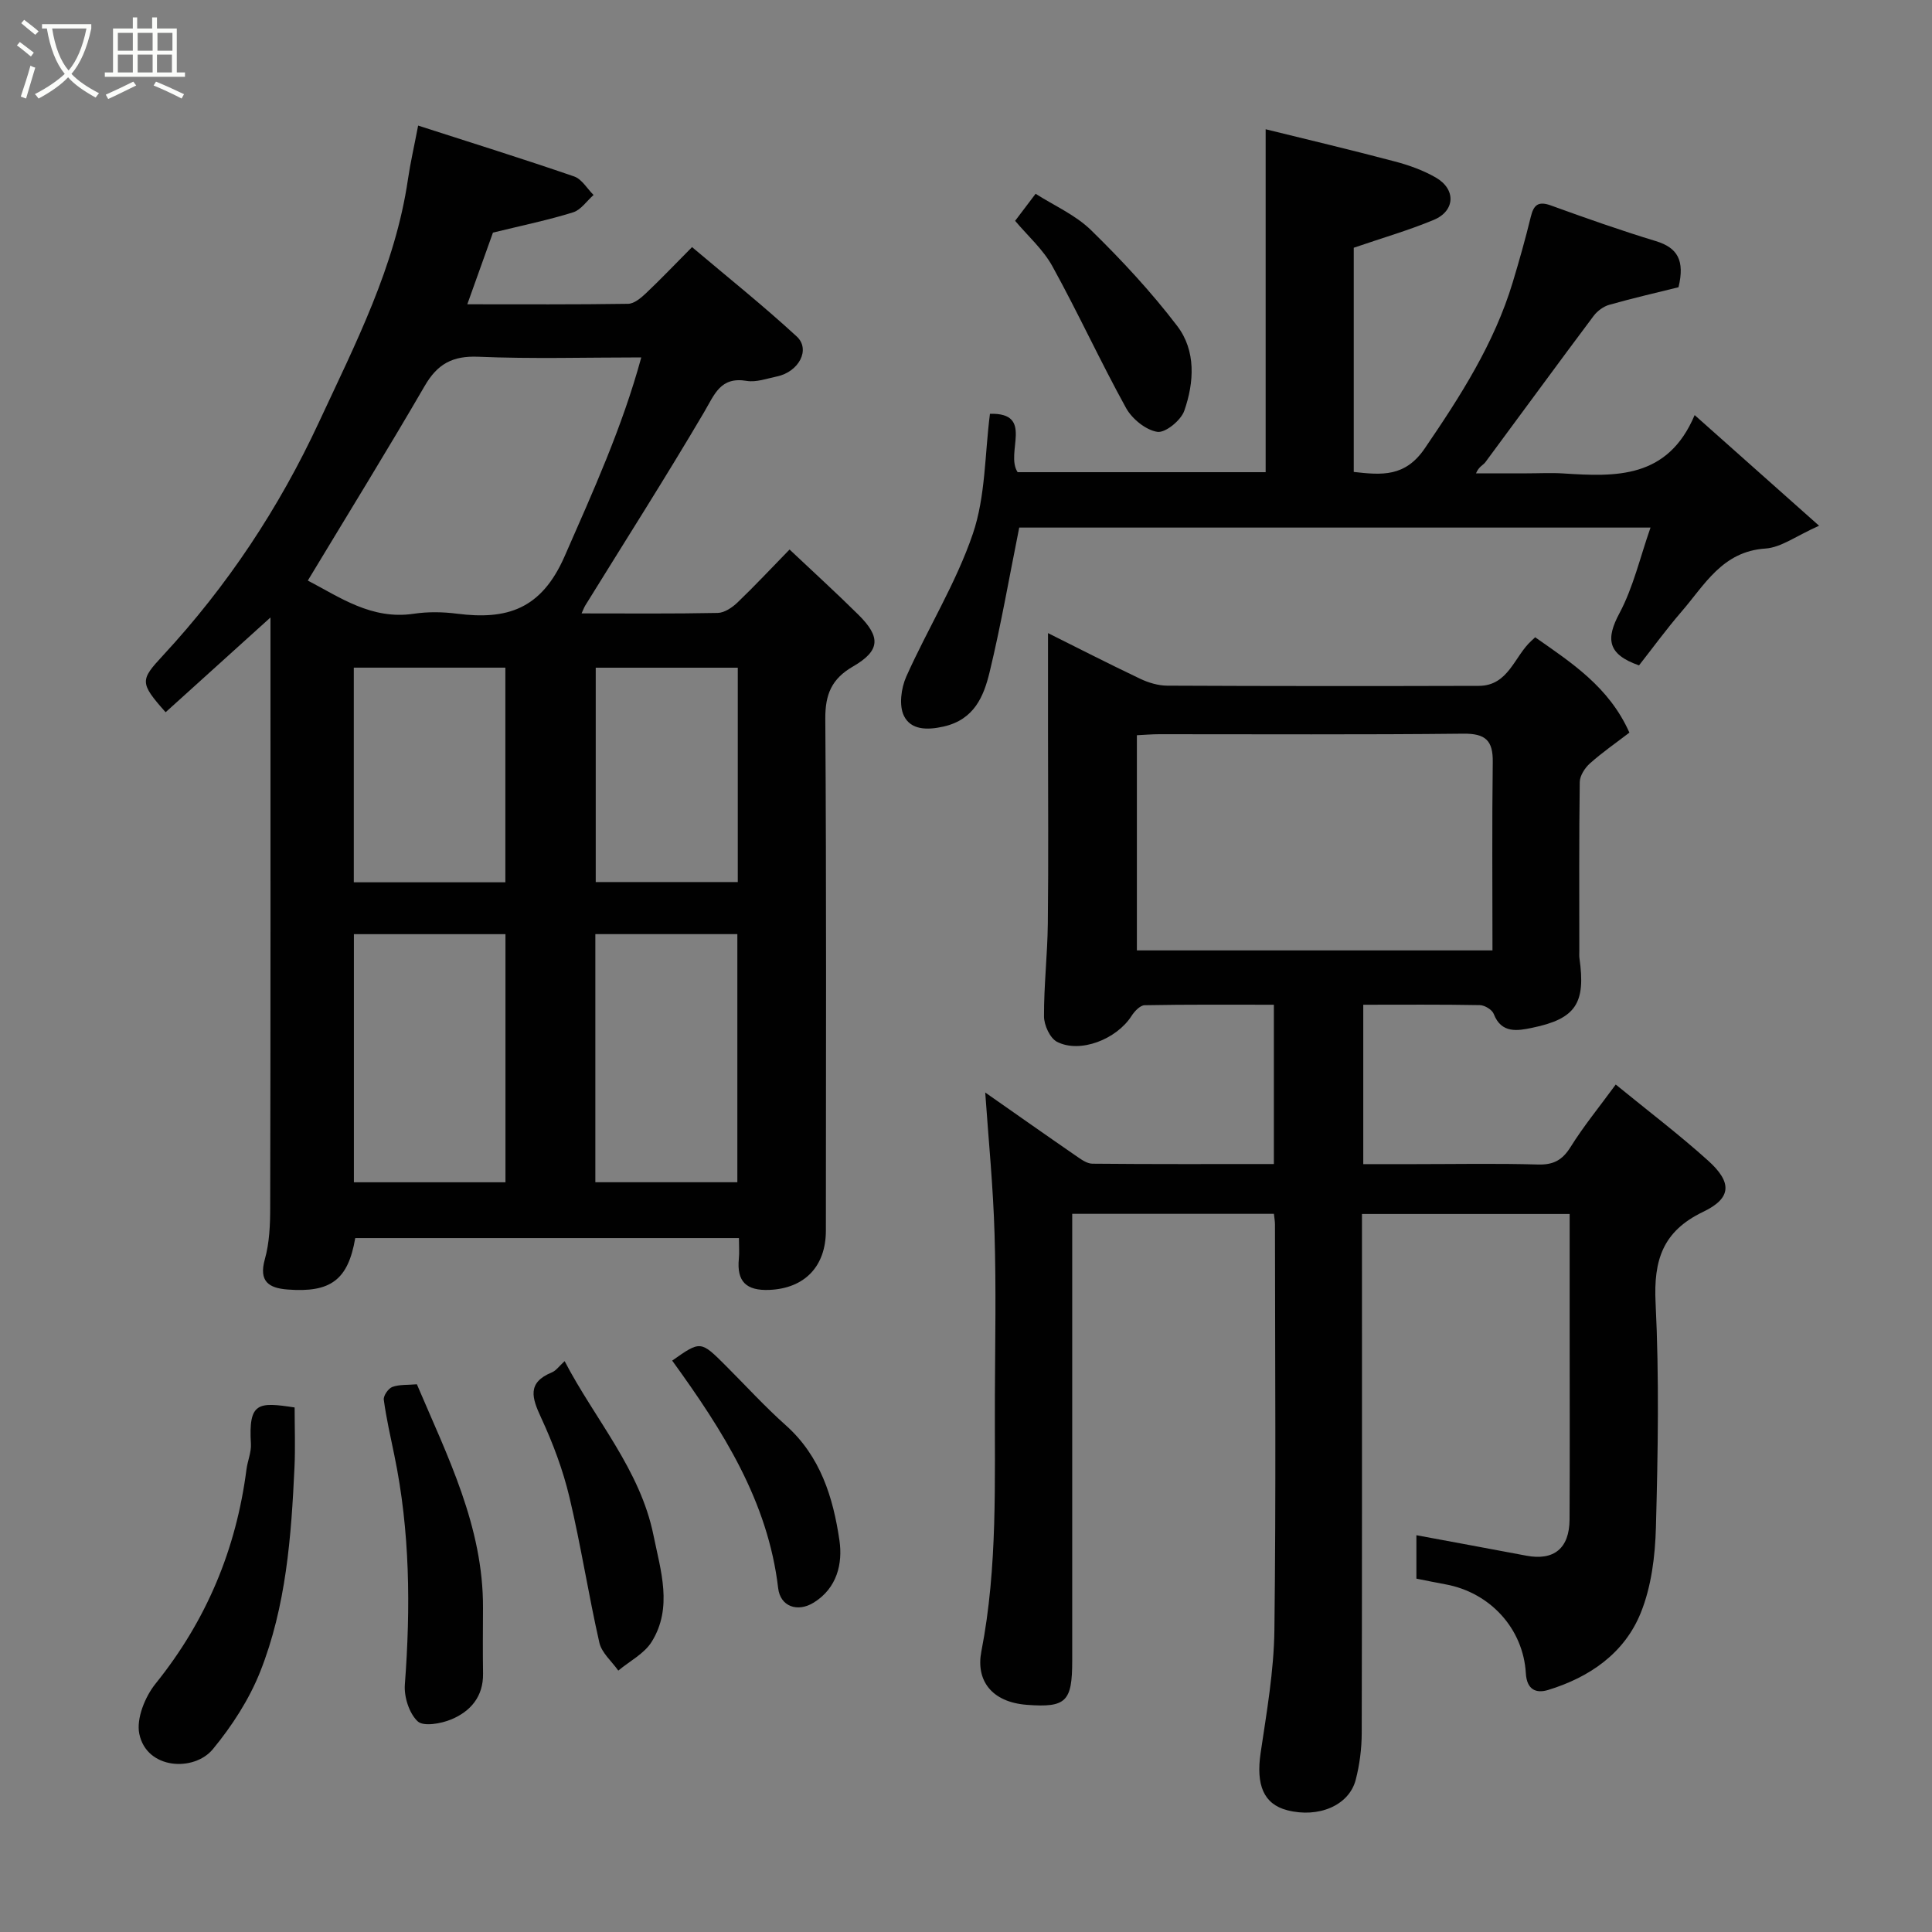 <svg enable-background="new 0 0 400 400" viewBox="0 0 400 400" xmlns="http://www.w3.org/2000/svg"><rect x="0" y="0" width="400" height="400" fill="#808080" stroke="none"/><path d="m6.4 11.7c-1-.8-1.9-1.6-2.9-2.3l.6-.7c.9.7 1.9 1.4 2.9 2.2zm-2.1 8.3c.7-2.1 1.4-4.2 2-6.4.2.1.6.3 1 .4-.7 2.3-1.3 4.4-1.9 6.4zm3-12.8c-1.1-.9-2.1-1.7-2.9-2.4l.6-.7c1 .8 2 1.5 3 2.4zm1.4-1.3v-.9h10.2v.9c-.9 4.2-2.3 7.3-4.1 9.4 1.3 1.4 3.2 2.7 5.7 4-.2.2-.4.5-.7.9-2.5-1.4-4.4-2.7-5.7-4.2-1.4 1.5-3.5 3-6.1 4.4 0 0 0 0-.1-.1-.3-.4-.5-.7-.7-.8 2.7-1.4 4.7-2.8 6.2-4.2-1.8-2.2-3-5.3-3.7-9.4zm9.2 0h-7.1c.6 3.8 1.7 6.7 3.4 8.7 1.7-2 2.9-4.8 3.7-8.7z" fill="#fbfcfa"/><path d="m31.6 3.6h.9v2.3h4.1v9.1h1.7v.9h-16.6v-.9h1.7v-9.1h4.1v-2.3h.9v2.3h3.1v-2.3zm-4 13.3.6.8c-1.9.9-3.8 1.9-5.8 2.8-.2-.3-.3-.6-.5-.9 2-.9 3.9-1.8 5.7-2.7zm-3.2-10.1v3.7h3.1v-3.7zm0 4.5v3.7h3.1v-3.7zm4.1-4.5v3.7h3.1v-3.7zm0 4.5v3.7h3.1v-3.7zm9.1 9.1c-2.1-1.1-4.1-2-5.8-2.7l.5-.8c2.2.9 4.1 1.8 5.8 2.6zm-1.9-13.6h-3.1v3.7h3.1zm-3.2 4.5v3.7h3.1v-3.7z" fill="#fbfcfa"/><g fill="#010101"><path d="m120.41 127c9.65 0 18.93.09 28.2-.1 1.4-.03 3.02-1.14 4.11-2.19 3.6-3.45 7.01-7.11 10.75-10.94 4.91 4.64 9.68 8.97 14.24 13.49 4.71 4.66 4.53 7.46-1.11 10.73-4.39 2.54-5.76 5.73-5.73 10.8.24 35.32.14 70.65.12 105.97 0 7.53-4.49 11.99-11.69 12.3-4.8.2-6.79-1.73-6.33-6.44.13-1.31.02-2.64.02-4.29-26.64 0-53.04 0-79.44 0-1.48 8.62-5.04 11.35-14.03 10.65-3.83-.3-5.98-1.63-4.69-6.26.96-3.41 1.11-7.14 1.11-10.72.09-38.66.06-77.32.06-115.97 0-1.77 0-3.53 0-6.19-7.71 6.97-14.72 13.3-21.71 19.62-5.43-6.12-5.27-6.65-.56-11.74 13.32-14.38 24.01-30.47 32.3-48.3 7.57-16.28 15.79-32.23 18.43-50.29.49-3.36 1.26-6.68 2.11-11.13 11.05 3.56 21.72 6.89 32.29 10.53 1.6.55 2.7 2.52 4.03 3.84-1.4 1.23-2.61 3.08-4.23 3.59-5.09 1.59-10.34 2.67-16.6 4.2-1.4 3.92-3.23 9.04-5.31 14.84 11.46 0 22.38.07 33.3-.1 1.23-.02 2.62-1.18 3.64-2.14 3.02-2.85 5.89-5.87 9.59-9.6 7.32 6.19 14.72 12.1 21.67 18.5 2.92 2.69.44 7.33-4.09 8.28-2.07.43-4.28 1.25-6.26.92-5.45-.92-6.64 2.77-8.82 6.47-7.94 13.49-16.37 26.7-24.6 40.02-.23.37-.38.79-.77 1.65zm-56.68-6.8c6.57 3.41 13.18 8.18 21.94 6.87 2.93-.44 6.02-.39 8.97-.01 10.3 1.31 17.43-.87 22.26-11.89 5.89-13.44 11.92-26.69 15.87-41.17-11.47 0-22.63.33-33.75-.14-5.32-.22-8.44 1.48-11.07 6.01-7.84 13.49-16.04 26.77-24.22 40.33zm40.92 124.58c0-17.45 0-34.48 0-51.37-10.74 0-21.11 0-31.38 0v51.37zm48.01-.01c0-17.42 0-34.45 0-51.37-10.06 0-19.77 0-29.4 0v51.37zm-79.41-62.1h31.38c0-15.03 0-29.73 0-44.44-10.62 0-20.88 0-31.38 0zm50.09-44.43v44.38h29.41c0-14.97 0-29.56 0-44.38-9.84 0-19.43 0-29.41 0z"/><path d="m203.98 226.19c6.02 4.21 12.37 8.69 18.77 13.1 1.03.71 2.25 1.62 3.39 1.64 12.45.12 24.91.07 37.6.07 0-11.07 0-21.67 0-32.98-8.91 0-17.84-.07-26.76.1-.93.02-2.1 1.26-2.71 2.22-3.08 4.82-10.64 7.81-15.42 5.36-1.46-.75-2.69-3.44-2.7-5.25-.03-6.42.72-12.84.79-19.26.15-13.16.04-26.33.04-39.5 0-6.73 0-13.47 0-20.61 6.08 3.03 12.54 6.34 19.08 9.45 1.72.82 3.73 1.42 5.61 1.43 21.5.1 43 .1 64.5.04 6.17-.02 7.35-6.15 10.92-9.36.12-.11.24-.23.75-.7 7.48 5.26 15.27 10.23 19.51 19.74-2.79 2.14-5.62 4.1-8.17 6.37-1.05.94-2.09 2.55-2.11 3.86-.16 11.66-.09 23.33-.09 35 0 .5-.04 1.01.03 1.5 1.32 9.3-.73 12.52-9.82 14.39-2.91.6-6.34 1.27-7.93-2.88-.33-.87-1.87-1.8-2.87-1.82-7.96-.15-15.92-.08-24.14-.08v33h10.68c8.5 0 17-.17 25.5.08 3.22.09 5.05-.92 6.75-3.64 2.67-4.28 5.89-8.21 9.34-12.92 6.58 5.38 13.08 10.31 19.12 15.75 5.02 4.52 4.89 7.78-1.03 10.61-8.38 4.02-10.27 10.02-9.84 18.82.76 15.46.49 31 .07 46.49-.16 5.95-.93 12.24-3.13 17.69-3.38 8.4-10.62 13.38-19.22 16-2.45.74-4.38-.05-4.58-3.46-.54-9.3-7.45-16.75-16.64-18.42-1.93-.35-3.85-.75-6.02-1.18 0-3.13 0-6.24 0-8.99 7.57 1.41 15.18 2.8 22.78 4.24 5.69 1.07 8.9-1.51 8.93-7.5.07-13.17.02-26.33.02-39.5 0-7.81 0-15.62 0-23.75-14.37 0-28.42 0-43 0v5.45c0 34 .03 68-.05 102-.01 3.25-.43 6.58-1.25 9.72-1.39 5.31-7.71 7.94-14.17 6.28-4.91-1.27-6.49-5.26-5.51-11.87 1.25-8.43 2.74-16.92 2.85-25.4.35-28 .13-56 .12-84 0-.64-.12-1.28-.22-2.21-13.84 0-27.56 0-41.76 0v5.53 87c0 8.45-1.25 9.74-9.36 9.13-7.41-.56-10.61-5.13-9.45-11.06 3.42-17.56 2.72-35.24 2.8-52.92.05-11.17.27-22.34-.07-33.5-.28-9.77-1.25-19.53-1.93-29.3zm105.02-29.42c0-13.39-.11-26.2.06-39.01.06-4.47-1.53-5.91-6.1-5.86-20.96.23-41.93.1-62.9.11-1.6 0-3.19.14-4.68.21v44.55z"/><path d="m339.34 137.76c-6.59-2.3-6.87-5.52-4.05-10.8 2.85-5.34 4.24-11.47 6.43-17.73-44.4 0-87.82 0-130.7 0-2.05 10.2-3.77 20.14-6.13 29.92-1.22 5.04-3.18 9.82-9.51 11.27-3.55.81-6.81.66-8.22-2.19-1.07-2.15-.59-5.75.47-8.14 4.44-9.94 10.31-19.35 13.79-29.58 2.64-7.76 2.46-16.47 3.54-24.84 9.27-.24 3.08 8.08 5.73 12.09h51.35c0-23.42 0-46.82 0-71 8.6 2.12 17.68 4.27 26.71 6.66 2.94.77 5.9 1.83 8.52 3.34 4.22 2.43 4.02 6.92-.44 8.77-5.21 2.17-10.66 3.74-16.55 5.76v46.42c5.81.65 10.63 1.09 14.7-4.87 7.39-10.83 14.39-21.73 18.21-34.38 1.36-4.5 2.64-9.04 3.75-13.6.61-2.52 1.62-3.25 4.19-2.31 7.18 2.6 14.39 5.15 21.7 7.37 4.49 1.37 6.02 3.99 4.69 9.55-4.4 1.09-9.39 2.24-14.32 3.63-1.22.34-2.5 1.29-3.26 2.31-7.54 10.05-14.94 20.21-22.43 30.31-.43.58-1.31.84-1.92 2.28h10.54c2.5 0 5.01-.14 7.5.02 10.89.7 21.64 1.15 27.23-12.08 8.85 7.87 16.72 14.87 25.76 22.91-4.72 2.09-7.84 4.5-11.11 4.72-8.93.59-12.58 7.54-17.41 13.11-3.1 3.59-5.9 7.44-8.76 11.08z"/><path d="m61 291.4c0 4.2.16 8.29-.03 12.36-.66 14.4-1.74 28.83-7.1 42.35-2.29 5.76-5.85 11.25-9.81 16.05-3.88 4.69-13.7 4.22-15.22-3.19-.65-3.15 1.19-7.69 3.38-10.4 10.52-13.07 16.68-27.81 18.81-44.35.23-1.77 1.02-3.55.92-5.28-.52-8.66 1.49-8.69 9.05-7.54z"/><path d="m86.31 286.6c6.31 14.86 13.77 29.46 13.69 46.33-.02 4.52-.06 9.04.01 13.57.07 4.76-2.59 7.82-6.57 9.48-2.12.89-5.77 1.53-6.97.4-1.76-1.66-2.84-5.06-2.65-7.6 1.2-15.94 1.08-31.78-2.18-47.5-.79-3.82-1.66-7.63-2.18-11.48-.11-.83.93-2.33 1.77-2.65 1.46-.53 3.16-.38 5.08-.55z"/><path d="m116.9 281.81c6.31 12.11 15.65 22.46 18.4 36.07 1.47 7.26 4.04 14.95-.38 22.04-1.54 2.47-4.57 4-6.91 5.96-1.35-1.92-3.44-3.67-3.92-5.79-2.27-9.99-3.82-20.14-6.19-30.1-1.34-5.64-3.42-11.18-5.86-16.45-1.9-4.11-2.99-7.26 2.23-9.41.87-.35 1.49-1.29 2.63-2.32z"/><path d="m210.17 45.72c1.37-1.82 2.65-3.5 4.24-5.6 3.85 2.46 8.28 4.39 11.51 7.56 6.34 6.2 12.44 12.77 17.81 19.81 3.91 5.12 3.52 11.67 1.46 17.56-.69 1.98-3.92 4.62-5.58 4.36-2.4-.38-5.22-2.68-6.47-4.93-5.32-9.64-9.92-19.68-15.24-29.33-1.93-3.52-5.14-6.34-7.73-9.43z"/><path d="m139.17 281.7c5.89-4.15 5.89-4.15 11.13 1.09 4.12 4.12 8.05 8.43 12.39 12.3 7.18 6.4 9.81 14.96 11.11 23.85.69 4.76-.48 9.85-5.31 12.85-3.36 2.09-6.94.83-7.38-2.98-2.12-18.01-11.43-32.59-21.94-47.11z"/></g></svg>
